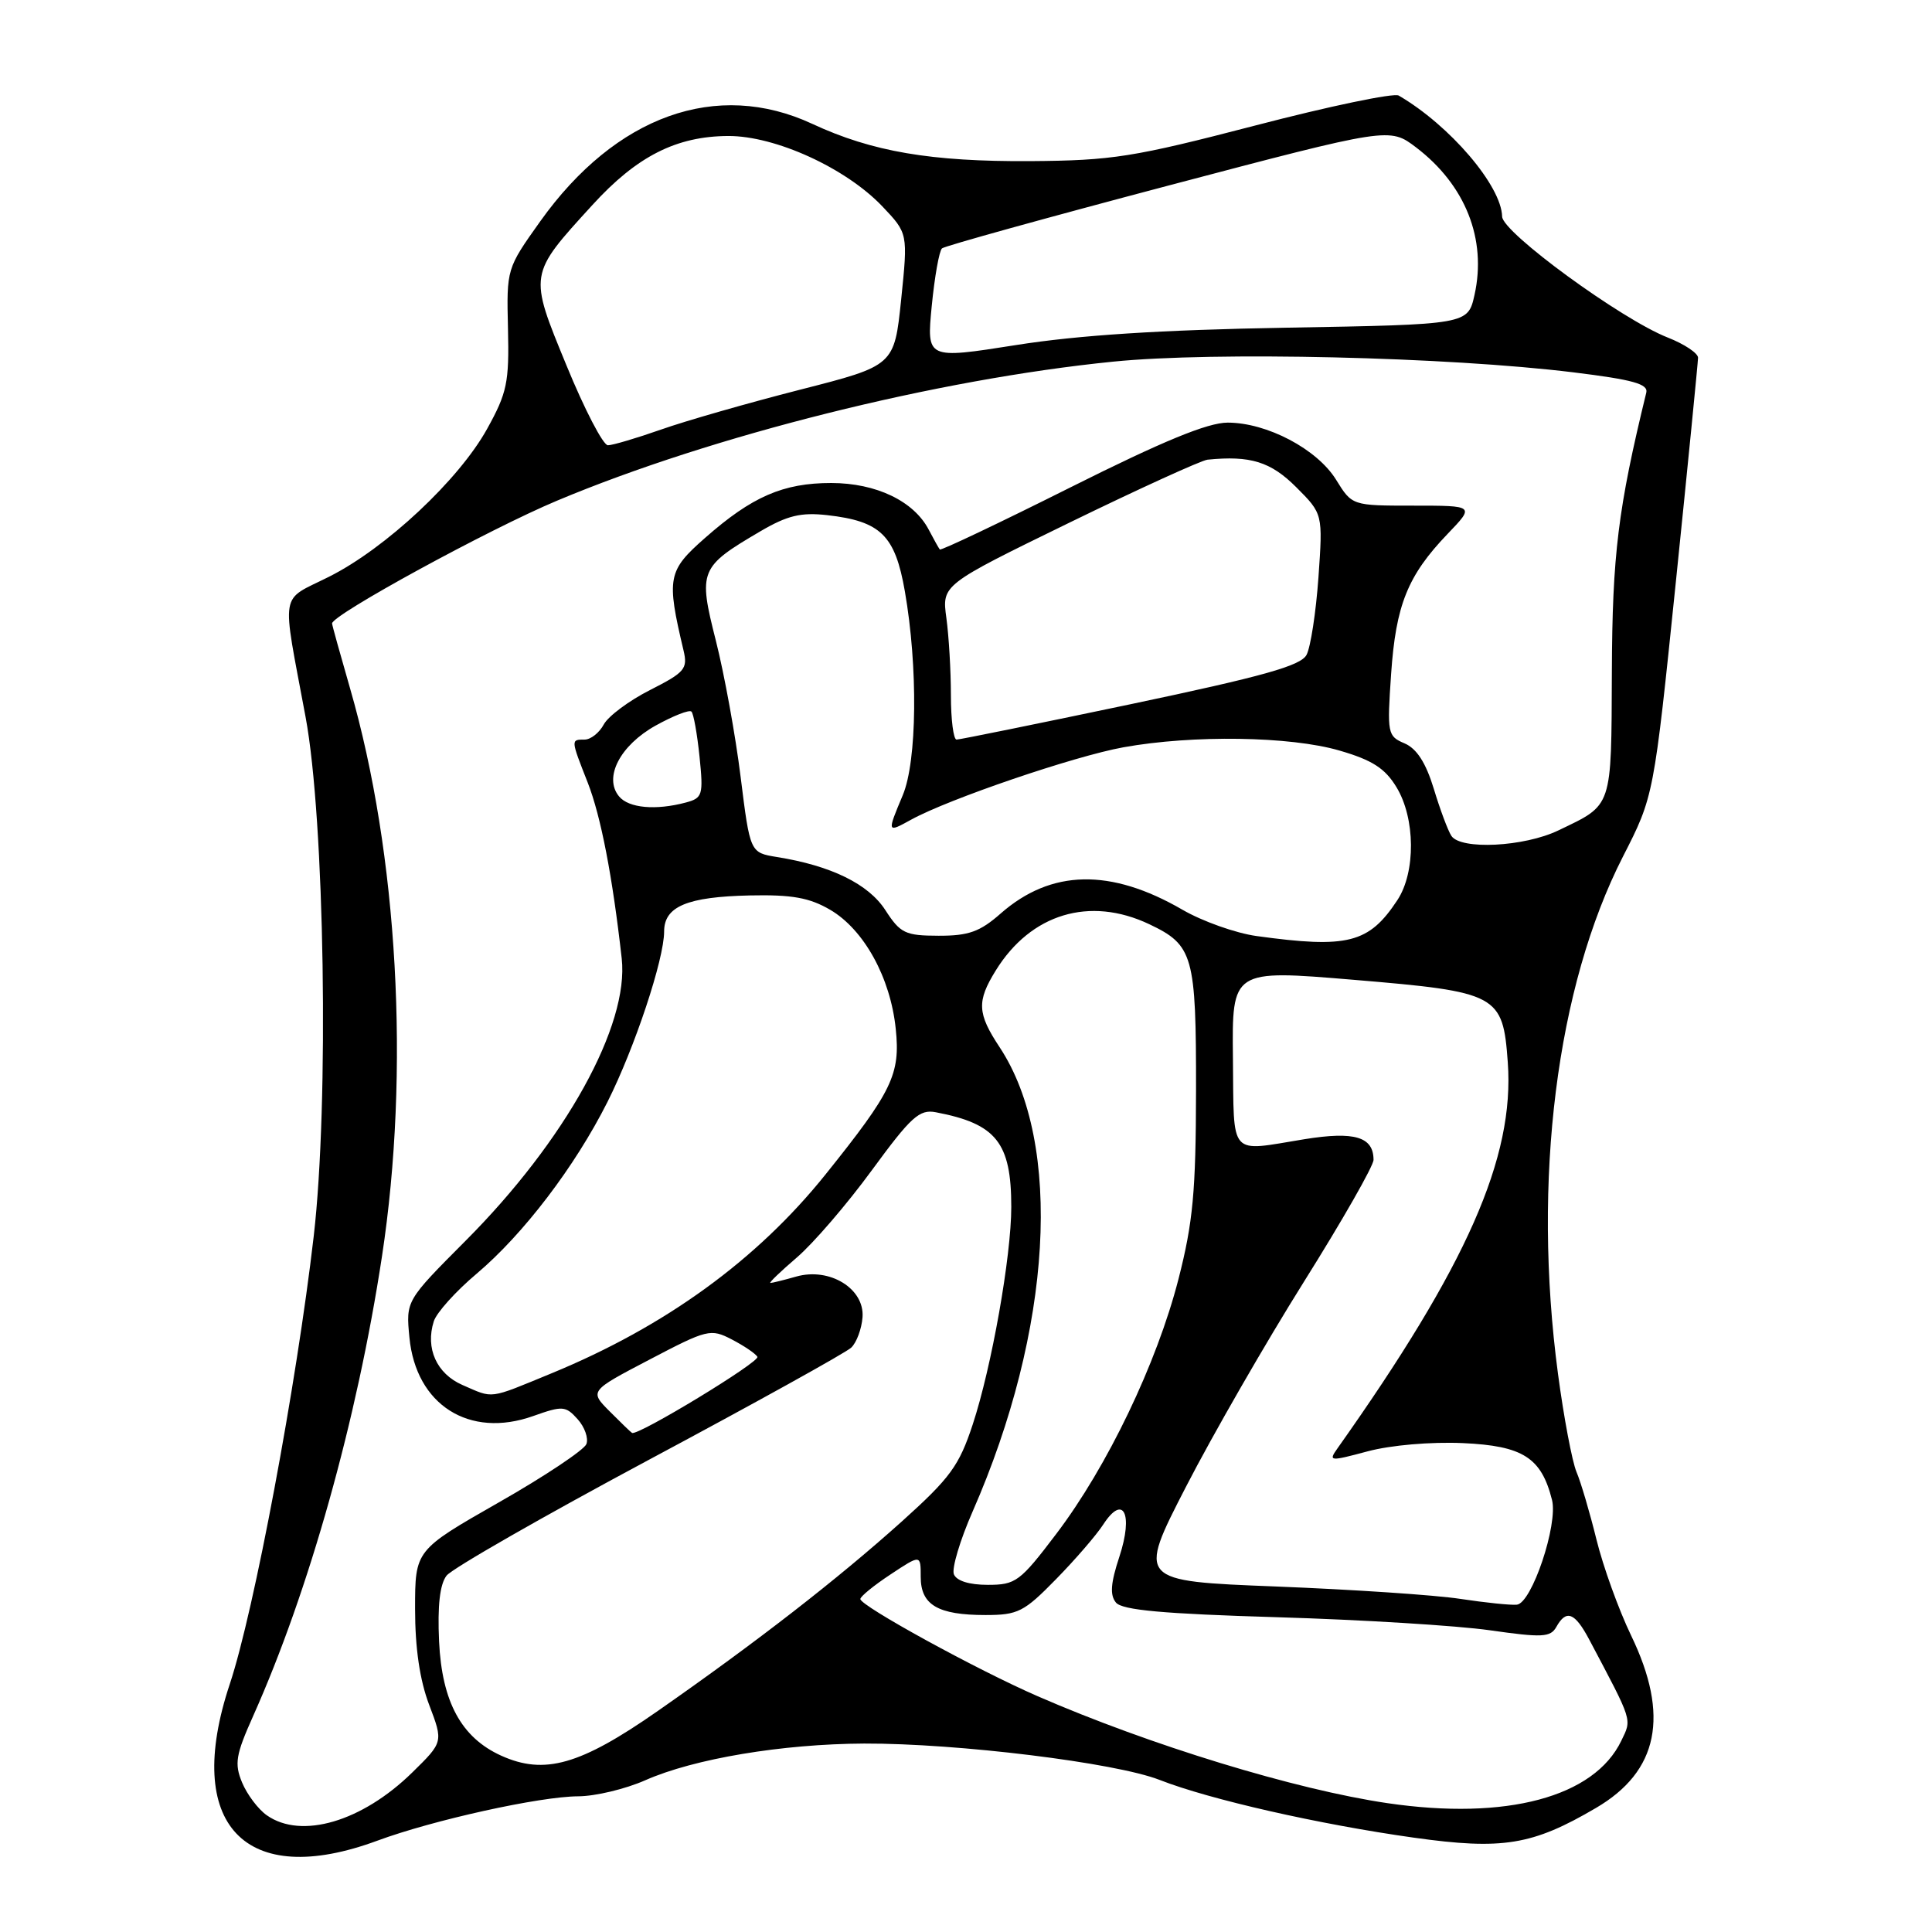 <?xml version="1.0" encoding="UTF-8" standalone="no"?>
<!DOCTYPE svg PUBLIC "-//W3C//DTD SVG 1.1//EN" "http://www.w3.org/Graphics/SVG/1.1/DTD/svg11.dtd" >
<svg xmlns="http://www.w3.org/2000/svg" xmlns:xlink="http://www.w3.org/1999/xlink" version="1.1" viewBox="0 0 256 256">
 <g >
 <path fill="currentColor"
d=" M 50.00 243.90 C 57.40 241.16 71.54 238.04 76.62 238.02 C 78.89 238.01 82.89 237.05 85.51 235.89 C 91.98 233.03 103.65 231.08 114.51 231.03 C 126.87 230.99 147.81 233.56 153.66 235.85 C 160.30 238.45 174.80 241.74 187.34 243.50 C 199.10 245.15 203.05 244.51 211.48 239.56 C 219.76 234.71 221.26 227.34 216.13 216.71 C 214.48 213.29 212.42 207.57 211.54 204.00 C 210.66 200.43 209.47 196.39 208.89 195.03 C 208.32 193.67 207.21 187.82 206.44 182.03 C 203.02 156.35 206.24 130.75 215.05 113.50 C 219.14 105.50 219.14 105.50 222.07 77.00 C 223.68 61.32 224.99 48.01 225.00 47.40 C 225.00 46.80 223.19 45.59 220.97 44.72 C 214.84 42.31 199.09 30.81 199.04 28.70 C 198.95 24.61 192.09 16.59 185.33 12.66 C 184.69 12.29 176.14 14.07 166.33 16.63 C 150.13 20.84 147.41 21.27 136.50 21.35 C 123.37 21.43 115.56 20.10 107.65 16.42 C 94.98 10.52 81.59 15.31 71.59 29.32 C 67.13 35.58 67.12 35.61 67.31 43.55 C 67.48 50.68 67.19 52.05 64.55 56.82 C 60.81 63.58 51.12 72.65 43.60 76.42 C 36.98 79.75 37.30 77.85 40.49 95.00 C 43.02 108.56 43.61 146.21 41.57 163.80 C 39.29 183.49 33.67 213.49 30.44 223.17 C 24.26 241.75 32.42 250.40 50.00 243.90 Z  M 35.36 240.54 C 34.21 239.74 32.74 237.78 32.08 236.20 C 31.04 233.69 31.24 232.53 33.53 227.41 C 40.94 210.85 47.32 188.12 50.61 166.50 C 54.35 141.97 52.73 113.17 46.39 91.23 C 45.08 86.69 44.00 82.81 44.00 82.61 C 44.00 81.47 64.79 70.12 73.84 66.33 C 94.40 57.70 124.15 50.26 147.50 47.92 C 160.90 46.57 191.79 47.29 208.50 49.34 C 216.39 50.31 218.42 50.88 218.14 52.03 C 214.40 67.36 213.64 73.50 213.58 89.00 C 213.50 107.23 213.73 106.56 206.50 110.03 C 201.96 112.22 193.53 112.64 192.31 110.75 C 191.86 110.06 190.81 107.25 189.98 104.50 C 188.93 101.06 187.72 99.19 186.11 98.50 C 183.85 97.54 183.79 97.20 184.33 89.30 C 184.96 80.15 186.52 76.27 191.81 70.75 C 195.41 67.00 195.41 67.00 187.28 67.00 C 179.16 67.00 179.16 67.00 177.04 63.57 C 174.53 59.51 167.88 56.00 162.67 56.00 C 160.03 56.00 154.10 58.44 141.88 64.56 C 132.48 69.27 124.67 72.98 124.53 72.81 C 124.39 72.64 123.73 71.46 123.07 70.20 C 121.09 66.40 116.11 64.01 110.15 64.00 C 103.78 64.00 99.65 65.79 93.42 71.28 C 88.47 75.63 88.29 76.56 90.57 86.18 C 91.15 88.62 90.75 89.09 86.14 91.43 C 83.35 92.84 80.59 94.90 80.00 96.00 C 79.41 97.10 78.27 98.00 77.46 98.00 C 75.62 98.00 75.62 97.96 77.88 103.71 C 79.62 108.16 81.16 116.12 82.38 127.00 C 83.38 135.86 74.92 151.15 61.68 164.42 C 53.78 172.35 53.78 172.35 54.25 177.22 C 55.11 186.16 62.18 190.65 70.66 187.63 C 74.54 186.25 74.95 186.28 76.53 188.04 C 77.47 189.08 78.00 190.57 77.70 191.35 C 77.39 192.13 72.17 195.62 66.07 199.09 C 55.00 205.41 55.00 205.41 55.00 213.19 C 55.00 218.38 55.62 222.62 56.87 225.91 C 58.74 230.83 58.74 230.83 54.62 234.87 C 47.97 241.38 39.94 243.75 35.36 240.54 Z  M 183.86 238.93 C 171.66 237.14 152.41 231.25 137.50 224.76 C 129.43 221.25 114.01 212.79 114.00 211.88 C 114.00 211.54 115.80 210.07 118.00 208.62 C 122.00 205.97 122.00 205.97 122.00 208.95 C 122.00 212.66 124.27 214.00 130.58 214.00 C 134.88 214.00 135.69 213.59 139.93 209.25 C 142.49 206.64 145.30 203.38 146.19 202.00 C 148.85 197.90 150.19 200.59 148.33 206.25 C 147.16 209.79 147.05 211.35 147.87 212.35 C 148.71 213.35 154.11 213.84 169.24 214.29 C 180.38 214.62 193.06 215.40 197.42 216.02 C 204.35 217.01 205.44 216.96 206.22 215.58 C 207.54 213.21 208.67 213.65 210.58 217.25 C 216.41 228.26 216.24 227.73 214.83 230.66 C 211.24 238.13 199.60 241.24 183.86 238.93 Z  M 66.40 232.63 C 61.13 230.24 58.56 225.51 58.18 217.50 C 57.96 212.77 58.28 209.94 59.17 208.78 C 59.90 207.84 71.97 200.93 86.00 193.42 C 100.03 185.92 112.08 179.24 112.79 178.57 C 113.50 177.90 114.17 176.09 114.29 174.54 C 114.57 170.75 109.93 167.90 105.51 169.15 C 103.86 169.62 102.32 170.00 102.08 170.00 C 101.84 170.00 103.42 168.48 105.59 166.62 C 107.76 164.76 112.23 159.57 115.52 155.07 C 120.72 147.97 121.83 146.96 124.00 147.38 C 132.01 148.90 134.00 151.40 134.00 159.93 C 134.00 166.46 131.40 181.13 128.89 188.75 C 127.09 194.22 125.91 195.83 119.51 201.59 C 110.97 209.26 100.28 217.56 87.12 226.74 C 76.88 233.88 72.14 235.23 66.40 232.63 Z  M 193.50 211.86 C 190.20 211.35 179.23 210.62 169.11 210.22 C 150.72 209.50 150.72 209.50 157.15 197.00 C 160.69 190.12 167.73 177.89 172.79 169.82 C 177.86 161.74 182.00 154.48 182.00 153.69 C 182.00 150.63 179.49 149.88 172.85 150.95 C 162.71 152.60 163.52 153.51 163.37 140.23 C 163.24 128.48 163.24 128.48 179.37 129.83 C 198.51 131.43 199.14 131.77 199.79 140.77 C 200.70 153.37 194.38 167.69 177.22 191.92 C 176.00 193.64 176.18 193.66 181.22 192.31 C 184.28 191.49 189.59 191.03 193.86 191.22 C 201.79 191.58 204.24 193.14 205.65 198.75 C 206.47 202.00 202.97 212.43 200.99 212.63 C 200.17 212.71 196.80 212.36 193.50 211.86 Z  M 126.39 208.59 C 126.10 207.81 127.21 204.08 128.87 200.30 C 139.44 176.21 140.88 151.53 132.46 138.77 C 129.49 134.28 129.41 132.69 131.94 128.60 C 136.59 121.07 144.39 118.72 152.28 122.46 C 158.12 125.23 158.50 126.60 158.48 144.50 C 158.46 157.89 158.08 161.97 156.15 169.50 C 153.29 180.64 146.72 194.35 139.96 203.25 C 135.16 209.58 134.59 210.00 130.89 210.00 C 128.41 210.00 126.74 209.47 126.39 208.59 Z  M 80.80 187.03 C 78.10 184.32 78.10 184.32 86.07 180.15 C 93.72 176.14 94.16 176.03 96.96 177.48 C 98.56 178.31 100.09 179.34 100.36 179.78 C 100.76 180.43 84.54 190.28 83.75 189.87 C 83.61 189.80 82.28 188.52 80.80 187.03 Z  M 61.28 183.52 C 57.86 182.03 56.34 178.66 57.48 175.08 C 57.84 173.94 60.39 171.10 63.16 168.77 C 69.35 163.54 76.18 154.59 80.50 146.00 C 84.10 138.84 88.00 127.11 88.00 123.43 C 88.00 120.11 91.05 118.83 99.37 118.65 C 104.95 118.53 107.26 118.95 110.00 120.55 C 114.49 123.18 117.99 129.54 118.69 136.32 C 119.32 142.35 118.23 144.60 109.38 155.63 C 100.29 166.96 88.14 175.77 73.11 181.96 C 64.63 185.45 65.46 185.34 61.28 183.52 Z  M 166.50 124.03 C 163.75 123.65 159.33 122.08 156.69 120.55 C 147.16 115.02 139.28 115.18 132.60 121.04 C 129.85 123.46 128.35 124.00 124.37 123.99 C 119.94 123.98 119.30 123.67 117.31 120.59 C 115.07 117.13 110.13 114.71 102.95 113.56 C 99.39 112.98 99.39 112.98 98.14 102.97 C 97.46 97.47 95.98 89.34 94.86 84.91 C 92.50 75.60 92.69 75.13 100.77 70.39 C 104.34 68.30 106.14 67.87 109.61 68.26 C 116.70 69.06 118.61 70.93 119.90 78.36 C 121.65 88.38 121.52 100.85 119.62 105.37 C 117.52 110.38 117.52 110.38 120.75 108.60 C 125.71 105.87 142.37 100.19 148.86 99.02 C 158.06 97.36 170.96 97.55 177.48 99.45 C 181.82 100.71 183.52 101.80 185.03 104.29 C 187.55 108.41 187.61 115.56 185.16 119.27 C 181.39 124.99 178.60 125.70 166.50 124.03 Z  M 82.03 105.53 C 79.95 103.03 82.16 98.77 86.88 96.14 C 89.21 94.85 91.34 94.01 91.62 94.29 C 91.90 94.56 92.38 97.24 92.69 100.25 C 93.21 105.36 93.10 105.74 90.87 106.34 C 86.89 107.40 83.31 107.08 82.03 105.53 Z  M 126.00 92.14 C 126.00 88.92 125.73 84.30 125.40 81.89 C 124.80 77.50 124.80 77.50 141.65 69.28 C 150.92 64.76 159.18 61.00 160.00 60.91 C 165.68 60.34 168.38 61.18 171.75 64.55 C 175.29 68.09 175.29 68.09 174.70 76.52 C 174.37 81.15 173.66 85.77 173.12 86.78 C 172.35 88.22 167.36 89.62 149.82 93.31 C 137.54 95.89 127.16 98.00 126.75 98.00 C 126.34 98.00 126.00 95.36 126.00 92.14 Z  M 75.07 48.44 C 70.05 36.23 70.01 36.46 78.50 27.16 C 84.38 20.71 89.61 18.05 96.50 18.02 C 102.74 18.00 112.07 22.26 116.91 27.34 C 120.31 30.92 120.31 30.92 119.41 39.68 C 118.50 48.45 118.50 48.45 106.00 51.64 C 99.12 53.40 90.84 55.77 87.59 56.92 C 84.34 58.06 81.17 59.00 80.55 59.00 C 79.92 59.00 77.45 54.25 75.07 48.44 Z  M 123.46 40.55 C 123.84 36.67 124.45 33.24 124.82 32.91 C 125.20 32.59 138.69 28.85 154.81 24.59 C 184.12 16.86 184.12 16.86 187.65 19.54 C 194.19 24.53 197.02 31.70 195.38 39.08 C 194.50 43.00 194.50 43.00 170.50 43.42 C 153.76 43.71 142.91 44.41 134.64 45.72 C 122.78 47.59 122.78 47.59 123.46 40.55 Z "/>
</g>
</svg>